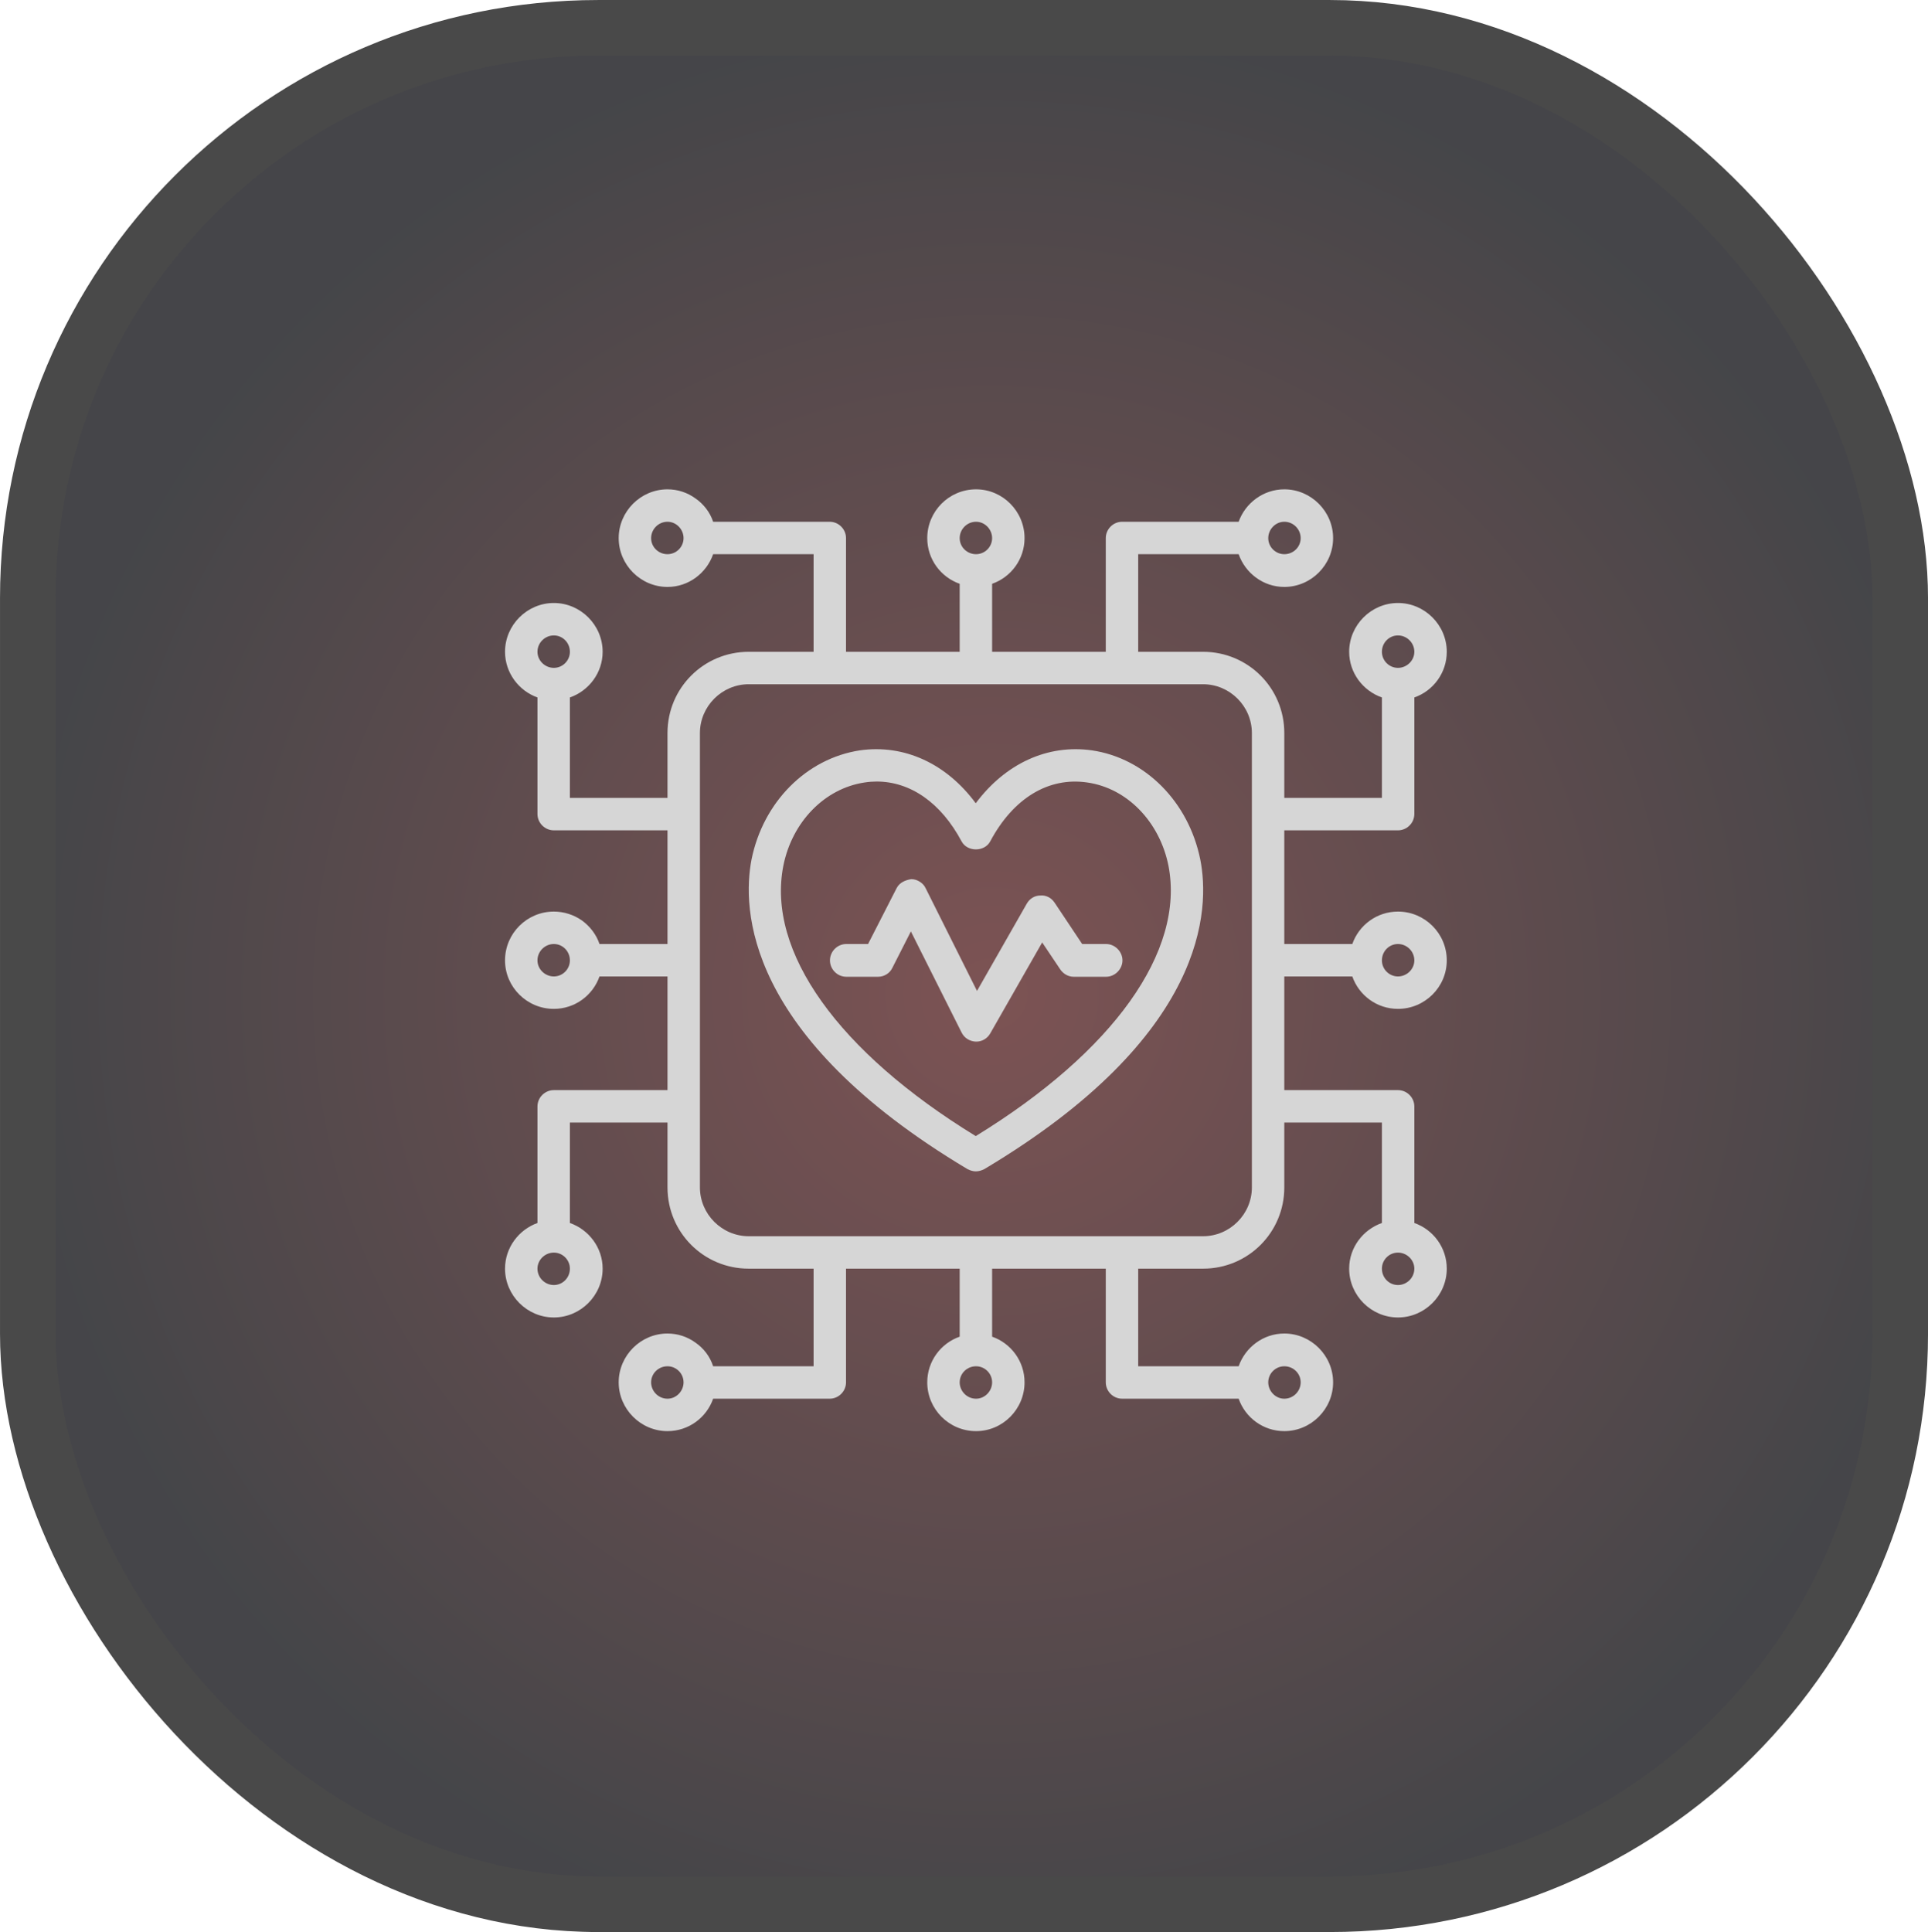 <svg width="61.234" height="61.358" viewBox="0 0 61.234 61.358" fill="none" xmlns="http://www.w3.org/2000/svg" xmlns:xlink="http://www.w3.org/1999/xlink">
	<desc>
			Created with Pixso.
	</desc>
	<defs>
		<filter id="filter_52_321_dd" x="0" y="0" width="61.234" height="61.358" filterUnits="userSpaceOnUse" color-interpolation-filters="sRGB">
			<feFlood flood-opacity="0" result="BackgroundImageFix"/>
			<feGaussianBlur in="BackgroundImage" stdDeviation="8"/>
			<feComposite in2="SourceAlpha" operator="in" result="effect_backgroundBlur_1"/>
			<feBlend mode="normal" in="SourceGraphic" in2="effect_backgroundBlur_1" result="shape"/>
			<feColorMatrix in="SourceAlpha" type="matrix" values="0 0 0 0 0 0 0 0 0 0 0 0 0 0 0 0 0 0 127 0" result="hardAlpha"/>
			<feOffset dx="0" dy="0"/>
			<feGaussianBlur stdDeviation="3.333"/>
			<feComposite in2="hardAlpha" operator="arithmetic" k2="-1" k3="1"/>
			<feColorMatrix type="matrix" values="0 0 0 0 0.404 0 0 0 0 0.404 0 0 0 0 0.404 0 0 0 0.7 0"/>
			<feBlend mode="normal" in2="shape" result="effect_innerShadow_2"/>
		</filter>
		<clipPath id="clip52_323">
			<rect id="Frame" rx="-0.5" width="32" height="32" transform="translate(15 14.5)" fill="white" fill-opacity="0"/>
		</clipPath>
		<radialGradient gradientTransform="translate(30.617 30.679) rotate(180) scale(30.679 30.617)" cx="0" cy="0" r="1" id="paint_radial_52_321_0" gradientUnits="userSpaceOnUse">
			<stop stop-color="#5C2829"/>
			<stop offset="1" stop-color="#16171B"/>
		</radialGradient>
	</defs>
	<g filter="url(#filter_52_321_dd)">
		<rect id="Frame" rx="18.119" width="59.473" height="59.596" transform="translate(0.881 0.881)" fill="url(#paint_radial_52_321_0)" fill-opacity="0.8"/>
		<rect id="Frame" rx="-0.5" width="32" height="32" transform="translate(15 14.5)" fill="#FFFFFF" fill-opacity="0"/>
		<g clip-path="url(#clip52_323)">
			<path id="Vector" d="M42.95 31.01C43.16 31.61 43.73 32.04 44.4 32.04C45.25 32.04 45.95 31.35 45.95 30.5C45.95 29.64 45.25 28.95 44.4 28.95C43.73 28.95 43.16 29.38 42.95 29.98L40.79 29.98L40.79 26.37L44.4 26.37C44.68 26.37 44.92 26.14 44.92 25.85L44.92 22.15C45.52 21.94 45.95 21.37 45.95 20.7C45.95 19.85 45.25 19.15 44.4 19.15C43.55 19.15 42.85 19.85 42.85 20.7C42.85 21.37 43.29 21.94 43.89 22.15L43.89 25.34L40.79 25.34L40.79 23.28C40.79 21.85 39.64 20.7 38.21 20.7L36.15 20.7L36.15 17.6L39.34 17.6C39.55 18.2 40.12 18.64 40.79 18.64C41.64 18.64 42.34 17.94 42.34 17.09C42.34 16.24 41.64 15.54 40.79 15.54C40.12 15.54 39.55 15.98 39.34 16.57L35.64 16.57C35.35 16.57 35.12 16.81 35.12 17.09L35.12 20.7L31.51 20.7L31.51 18.54C32.11 18.33 32.54 17.76 32.54 17.09C32.54 16.24 31.85 15.54 31 15.54C30.14 15.54 29.45 16.24 29.45 17.09C29.45 17.76 29.88 18.33 30.48 18.54L30.48 20.7L26.87 20.7L26.87 17.09C26.87 16.81 26.64 16.57 26.35 16.57L22.65 16.57C22.55 16.27 22.35 16.01 22.09 15.83C21.83 15.64 21.52 15.54 21.2 15.54C20.35 15.54 19.65 16.24 19.65 17.09C19.65 17.94 20.35 18.64 21.2 18.64C21.87 18.64 22.44 18.2 22.65 17.6L25.84 17.6L25.84 20.7L23.78 20.7C22.35 20.7 21.2 21.85 21.2 23.28L21.2 25.34L18.1 25.34L18.1 22.15C18.7 21.94 19.14 21.37 19.14 20.7C19.14 19.85 18.44 19.15 17.59 19.15C16.74 19.15 16.04 19.85 16.04 20.7C16.04 21.37 16.48 21.94 17.07 22.15L17.07 25.85C17.07 26.14 17.31 26.37 17.59 26.37L21.2 26.37L21.2 29.98L19.04 29.98C18.94 29.68 18.74 29.42 18.48 29.23C18.22 29.05 17.91 28.95 17.59 28.95C16.74 28.95 16.04 29.64 16.04 30.5C16.04 31.35 16.74 32.04 17.59 32.04C18.26 32.04 18.83 31.61 19.04 31.01L21.2 31.01L21.2 34.62L17.59 34.62C17.31 34.62 17.07 34.85 17.07 35.14L17.07 38.84C16.48 39.05 16.04 39.62 16.04 40.29C16.04 41.14 16.74 41.84 17.59 41.84C18.44 41.84 19.14 41.14 19.14 40.29C19.14 39.62 18.7 39.05 18.1 38.84L18.1 35.65L21.2 35.65L21.2 37.71C21.2 39.14 22.35 40.29 23.78 40.29L25.84 40.29L25.84 43.39L22.65 43.39C22.55 43.08 22.35 42.82 22.09 42.64C21.83 42.45 21.52 42.35 21.2 42.35C20.35 42.35 19.65 43.05 19.65 43.9C19.65 44.75 20.35 45.45 21.2 45.45C21.87 45.45 22.44 45.02 22.65 44.42L26.35 44.42C26.64 44.42 26.87 44.18 26.87 43.9L26.87 40.29L30.48 40.29L30.48 42.45C29.88 42.66 29.45 43.23 29.45 43.9C29.45 44.75 30.14 45.45 31 45.45C31.85 45.45 32.54 44.75 32.54 43.9C32.54 43.23 32.11 42.66 31.51 42.45L31.51 40.29L35.12 40.29L35.12 43.9C35.12 44.18 35.35 44.42 35.64 44.42L39.34 44.42C39.55 45.02 40.12 45.45 40.79 45.45C41.64 45.45 42.34 44.75 42.34 43.9C42.34 43.05 41.64 42.35 40.79 42.35C40.12 42.35 39.55 42.79 39.34 43.39L36.15 43.39L36.15 40.29L38.21 40.29C39.64 40.29 40.79 39.14 40.79 37.71L40.79 35.65L43.89 35.65L43.89 38.84C43.29 39.05 42.85 39.62 42.85 40.29C42.85 41.14 43.55 41.84 44.4 41.84C45.25 41.84 45.95 41.14 45.95 40.29C45.95 39.62 45.52 39.05 44.92 38.84L44.92 35.14C44.92 34.85 44.68 34.62 44.4 34.62L40.79 34.62L40.79 31.01L42.95 31.01ZM44.4 29.98C44.68 29.98 44.92 30.21 44.92 30.5C44.92 30.78 44.68 31.01 44.4 31.01C44.12 31.01 43.89 30.78 43.89 30.5C43.89 30.21 44.12 29.98 44.4 29.98ZM44.4 20.18C44.68 20.18 44.92 20.41 44.92 20.7C44.92 20.98 44.68 21.21 44.4 21.21C44.12 21.21 43.89 20.98 43.89 20.7C43.89 20.41 44.12 20.18 44.4 20.18ZM40.79 16.57C41.08 16.57 41.31 16.81 41.31 17.09C41.31 17.37 41.08 17.6 40.79 17.6C40.51 17.6 40.28 17.37 40.28 17.09C40.28 16.81 40.51 16.57 40.79 16.57ZM31 16.57C31.28 16.57 31.51 16.81 31.51 17.09C31.51 17.37 31.28 17.6 31 17.6C30.71 17.6 30.48 17.37 30.48 17.09C30.48 16.81 30.71 16.57 31 16.57ZM21.2 17.6C20.91 17.6 20.68 17.37 20.68 17.09C20.68 16.81 20.91 16.57 21.2 16.57C21.48 16.57 21.71 16.81 21.71 17.09C21.71 17.37 21.48 17.6 21.2 17.6ZM17.59 20.18C17.87 20.18 18.1 20.41 18.1 20.7C18.1 20.98 17.87 21.21 17.59 21.21C17.31 21.21 17.07 20.98 17.07 20.7C17.07 20.41 17.31 20.18 17.59 20.18ZM17.59 31.01C17.31 31.01 17.07 30.78 17.07 30.5C17.07 30.21 17.31 29.98 17.59 29.98C17.87 29.98 18.1 30.21 18.1 30.5C18.1 30.78 17.87 31.01 17.59 31.01ZM17.59 40.81C17.31 40.81 17.07 40.58 17.07 40.29C17.07 40.01 17.31 39.78 17.59 39.78C17.87 39.78 18.1 40.01 18.1 40.29C18.1 40.58 17.87 40.81 17.59 40.81ZM21.2 44.42C20.91 44.42 20.68 44.18 20.68 43.9C20.68 43.62 20.91 43.39 21.2 43.39C21.48 43.39 21.71 43.62 21.71 43.9C21.71 44.18 21.48 44.42 21.2 44.42ZM31 44.42C30.71 44.42 30.48 44.18 30.48 43.9C30.48 43.62 30.71 43.39 31 43.39C31.28 43.39 31.51 43.62 31.51 43.9C31.51 44.18 31.28 44.42 31 44.42ZM40.79 43.39C41.08 43.39 41.31 43.62 41.31 43.9C41.31 44.18 41.08 44.42 40.79 44.42C40.51 44.42 40.28 44.18 40.28 43.9C40.28 43.62 40.51 43.39 40.79 43.39ZM44.4 40.81C44.12 40.81 43.89 40.58 43.89 40.29C43.89 40.01 44.12 39.78 44.4 39.78C44.68 39.78 44.92 40.01 44.92 40.29C44.92 40.58 44.68 40.81 44.4 40.81ZM39.76 37.71C39.76 38.56 39.06 39.26 38.21 39.26L23.78 39.26C22.93 39.26 22.23 38.56 22.23 37.71L22.23 23.28C22.23 22.43 22.93 21.73 23.78 21.73L38.21 21.73C39.06 21.73 39.76 22.43 39.76 23.28L39.76 37.71Z" fill="#D6D6D6" fill-opacity="1" fill-rule="nonzero"/>
			<path id="Vector" d="M34.68 23.83C33.27 23.63 31.93 24.25 30.99 25.51C30.06 24.25 28.72 23.63 27.31 23.83C25.61 24.09 24.24 25.47 23.87 27.29C23.57 28.84 23.63 32.89 30.73 37.13C30.81 37.17 30.9 37.2 30.99 37.2C31.09 37.2 31.18 37.17 31.26 37.13C38.37 32.89 38.43 28.84 38.12 27.29C37.75 25.47 36.38 24.08 34.68 23.83ZM30.99 36.08C26.63 33.41 24.34 30.22 24.88 27.49C25.16 26.1 26.19 25.04 27.46 24.85C27.59 24.83 27.72 24.82 27.84 24.82C28.92 24.82 29.89 25.5 30.54 26.72C30.72 27.06 31.27 27.06 31.45 26.72C32.18 25.35 33.3 24.67 34.53 24.85C35.8 25.03 36.83 26.1 37.11 27.49C37.64 30.21 35.36 33.4 30.99 36.08L30.99 36.08Z" fill="#D6D6D6" fill-opacity="1" fill-rule="nonzero"/>
			<path id="Vector" d="M35.12 29.98L34.37 29.98L33.49 28.66C33.44 28.59 33.38 28.53 33.3 28.49C33.22 28.45 33.13 28.43 33.04 28.44C32.86 28.44 32.7 28.54 32.61 28.7L31.03 31.47L29.4 28.21C29.36 28.12 29.29 28.05 29.21 28C29.13 27.95 29.04 27.92 28.94 27.92C28.75 27.95 28.57 28.03 28.48 28.2L27.57 29.98L26.88 29.98C26.59 29.98 26.36 30.22 26.36 30.5C26.36 30.78 26.59 31.02 26.88 31.02L27.89 31.02C28.08 31.02 28.26 30.91 28.34 30.74L28.93 29.58L30.54 32.79C30.63 32.97 30.8 33.07 30.99 33.08L31.01 33.08C31.19 33.08 31.36 32.98 31.45 32.82L33.1 29.93L33.67 30.78C33.77 30.93 33.93 31.02 34.1 31.02L35.13 31.02C35.41 31.02 35.65 30.78 35.65 30.5C35.65 30.22 35.41 29.98 35.13 29.98L35.12 29.98Z" fill="#D6D6D6" fill-opacity="1" fill-rule="nonzero"/>
		</g>
	</g>
	<rect id="Frame" rx="18.119" width="59.473" height="59.596" transform="translate(0.881 0.881)" stroke="#494949" stroke-opacity="1" stroke-width="1.761"/>
</svg>
